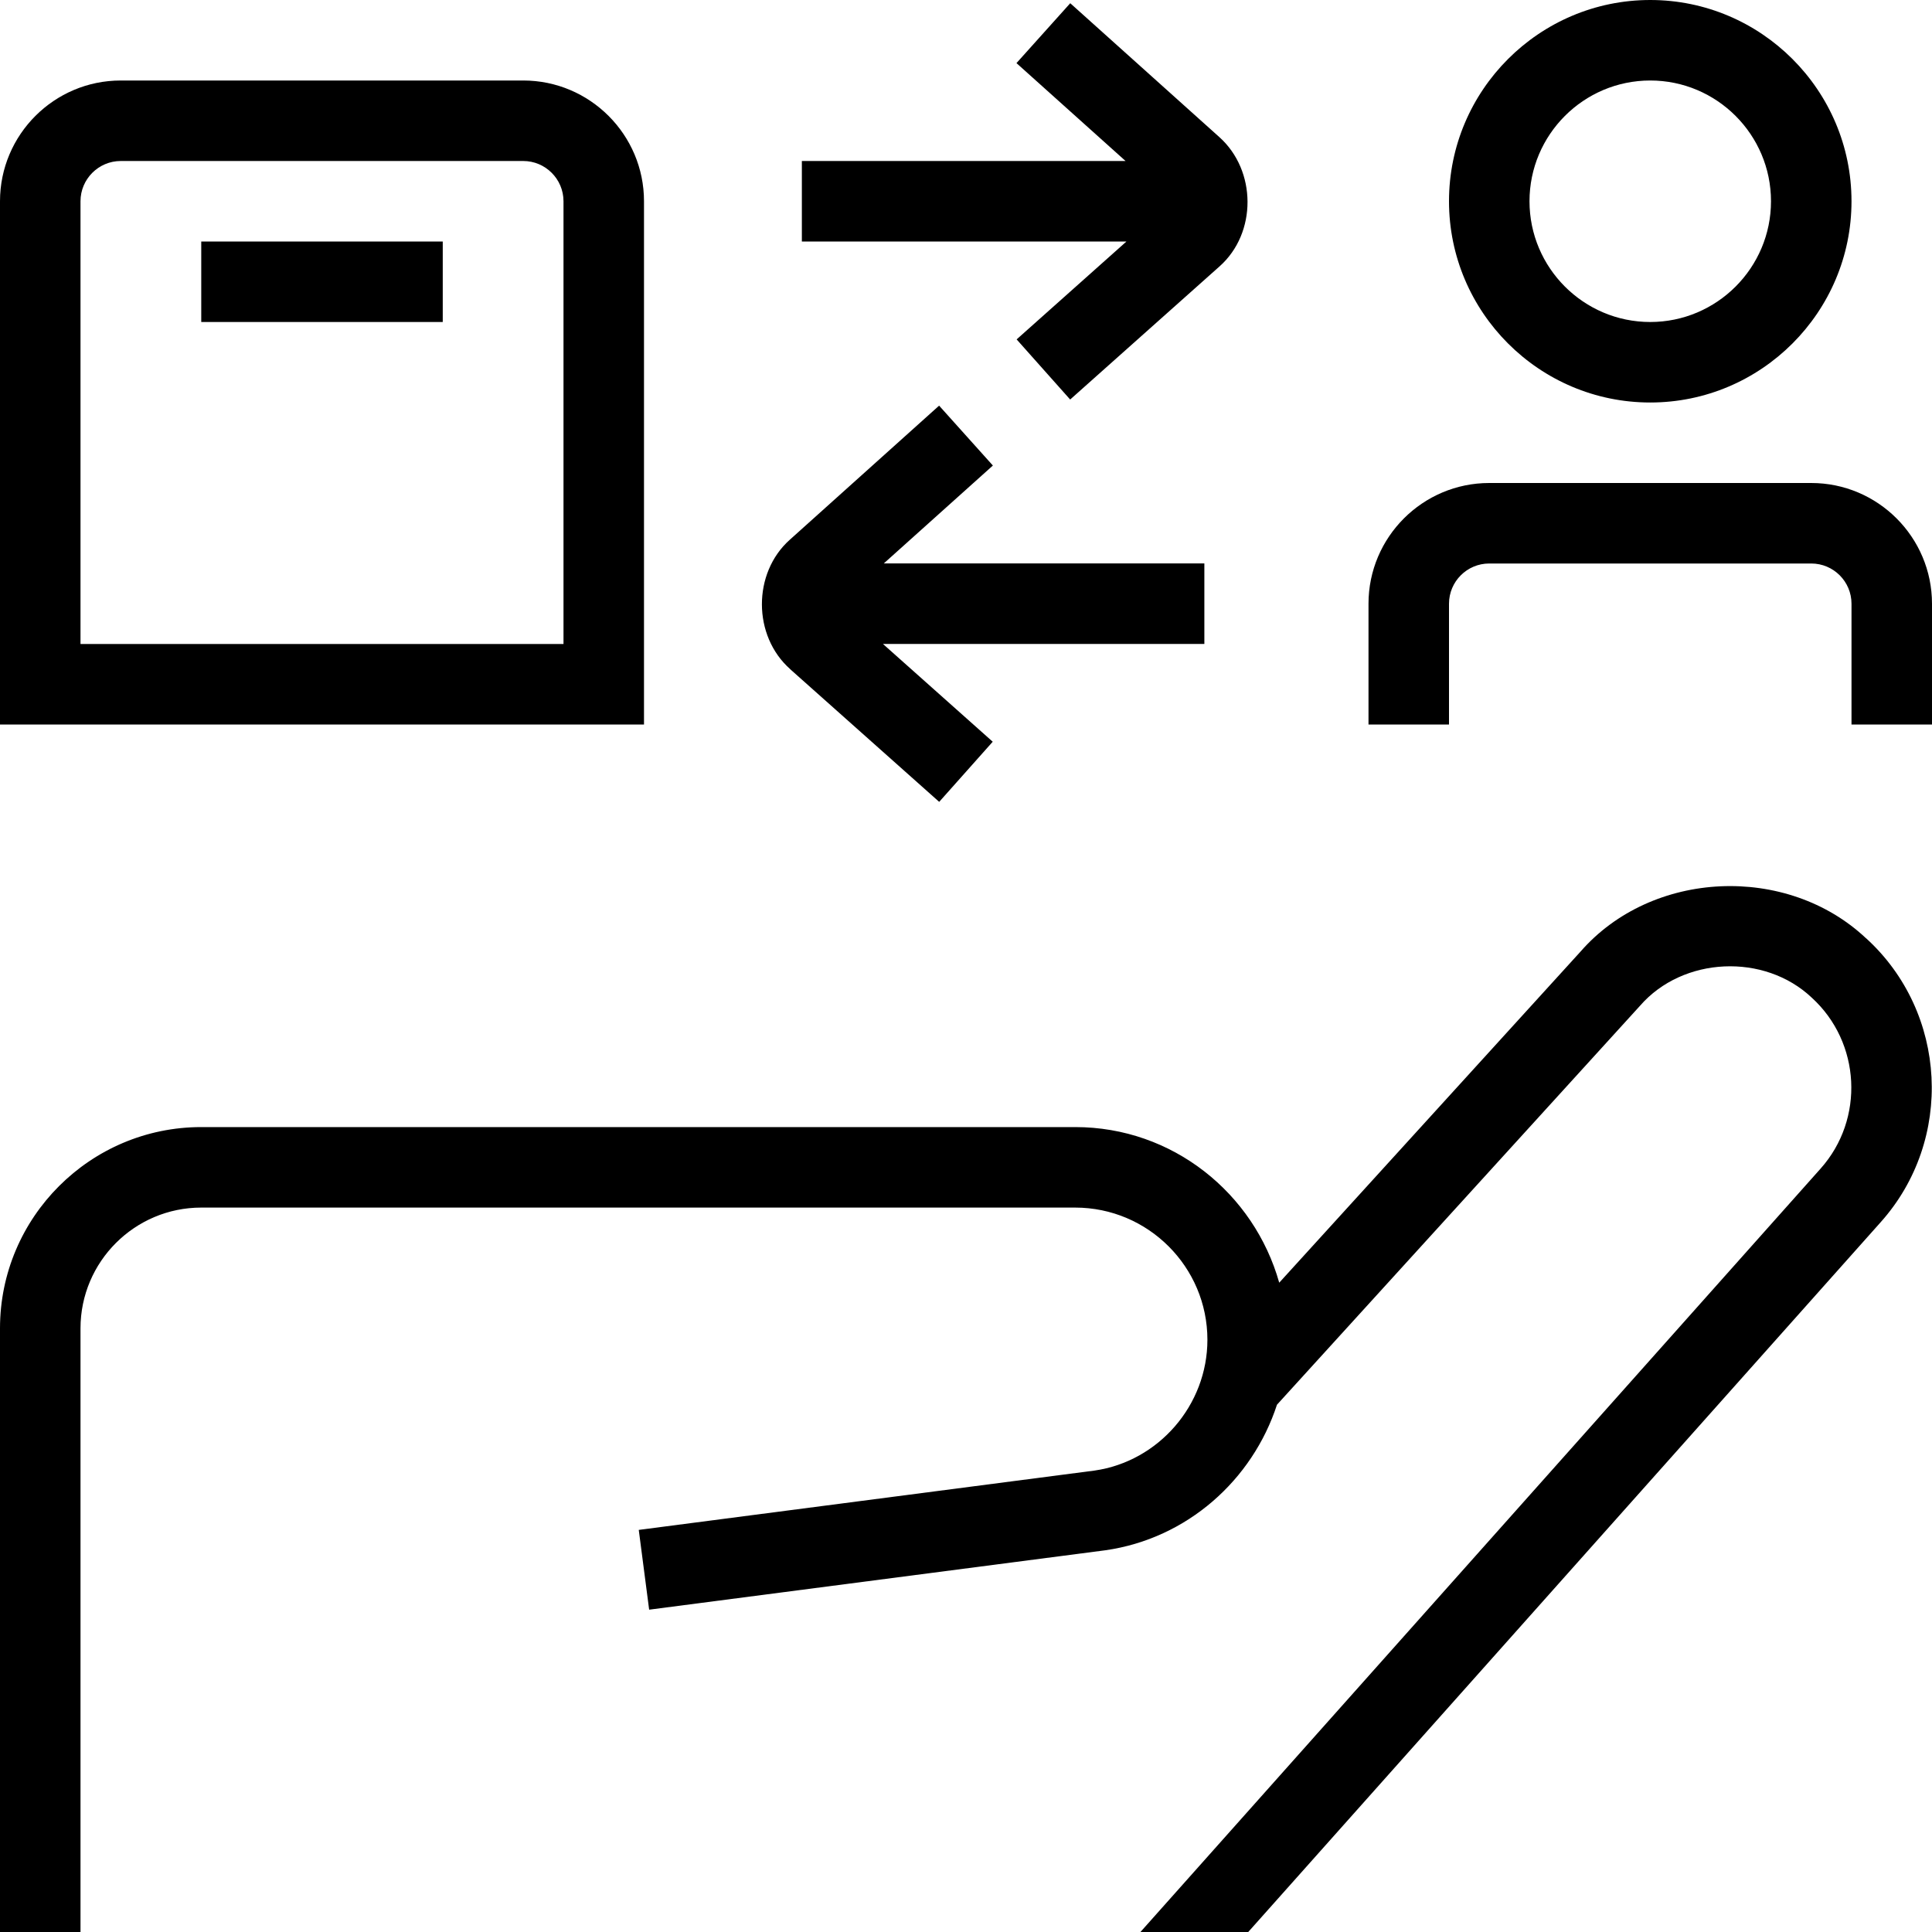 <?xml version="1.0" encoding="UTF-8"?>
<svg xmlns="http://www.w3.org/2000/svg" id="Layer_1" data-name="Layer 1" viewBox="0 0 24 24">
  <path d="M23,2.5C23,1.122,21.878,0,20.5,0s-2.5,1.122-2.5,2.5,1.122,2.5,2.5,2.5,2.5-1.122,2.5-2.5Zm-1,0c0,.827-.673,1.5-1.5,1.5s-1.5-.673-1.5-1.5c0-.827,.673-1.5,1.5-1.5s1.5,.673,1.5,1.5Zm-8.008,.5h-4.031v-1h4.021l-1.355-1.216L13.295,.04l1.851,1.662c.466,.416,.469,1.193,.005,1.606l-1.857,1.655-.665-.747,1.363-1.215Zm-4.175,5.313c-.469-.414-.468-1.195-.007-1.607l1.856-1.667,.668,.744-1.355,1.216h3.982v1h-3.993s1.364,1.215,1.364,1.215l-.665,.747-1.851-1.648Zm13.183-.813c0-.276-.224-.5-.5-.5h-4c-.276,0-.5,.224-.5,.5v1.5h-1v-1.5c0-.827,.673-1.5,1.5-1.5h4c.827,0,1.5,.673,1.5,1.5v1.5h-1v-1.5ZM0,2.5v6.5s8,0,8,0V2.5c0-.827-.673-1.5-1.5-1.5H1.5C.673,1,0,1.673,0,2.5Zm1,0c0-.276,.225-.5,.5-.5H6.5c.275,0,.5,.224,.5,.5V8H1V2.5Zm4.5,1.5H2.5v-1h3v1Zm17.681,7.655c1.013,.923,1.094,2.506,.182,3.527l-7.857,8.818h-1.339l8.449-9.483c.549-.615,.5-1.567-.109-2.123-.588-.557-1.601-.513-2.134,.1l-4.51,4.956c-.305,.936-1.116,1.663-2.131,1.808l-5.668,.738-.129-.991,5.661-.737c.797-.114,1.403-.813,1.403-1.625,0-.905-.737-1.642-1.643-1.642H2.5c-.827,0-1.5,.673-1.5,1.5v7.5H0v-7.5c0-1.378,1.122-2.5,2.5-2.5H13.357c1.21,0,2.221,.822,2.534,1.933l3.742-4.112c.888-1.019,2.566-1.091,3.548-.166Z"/>
</svg>
